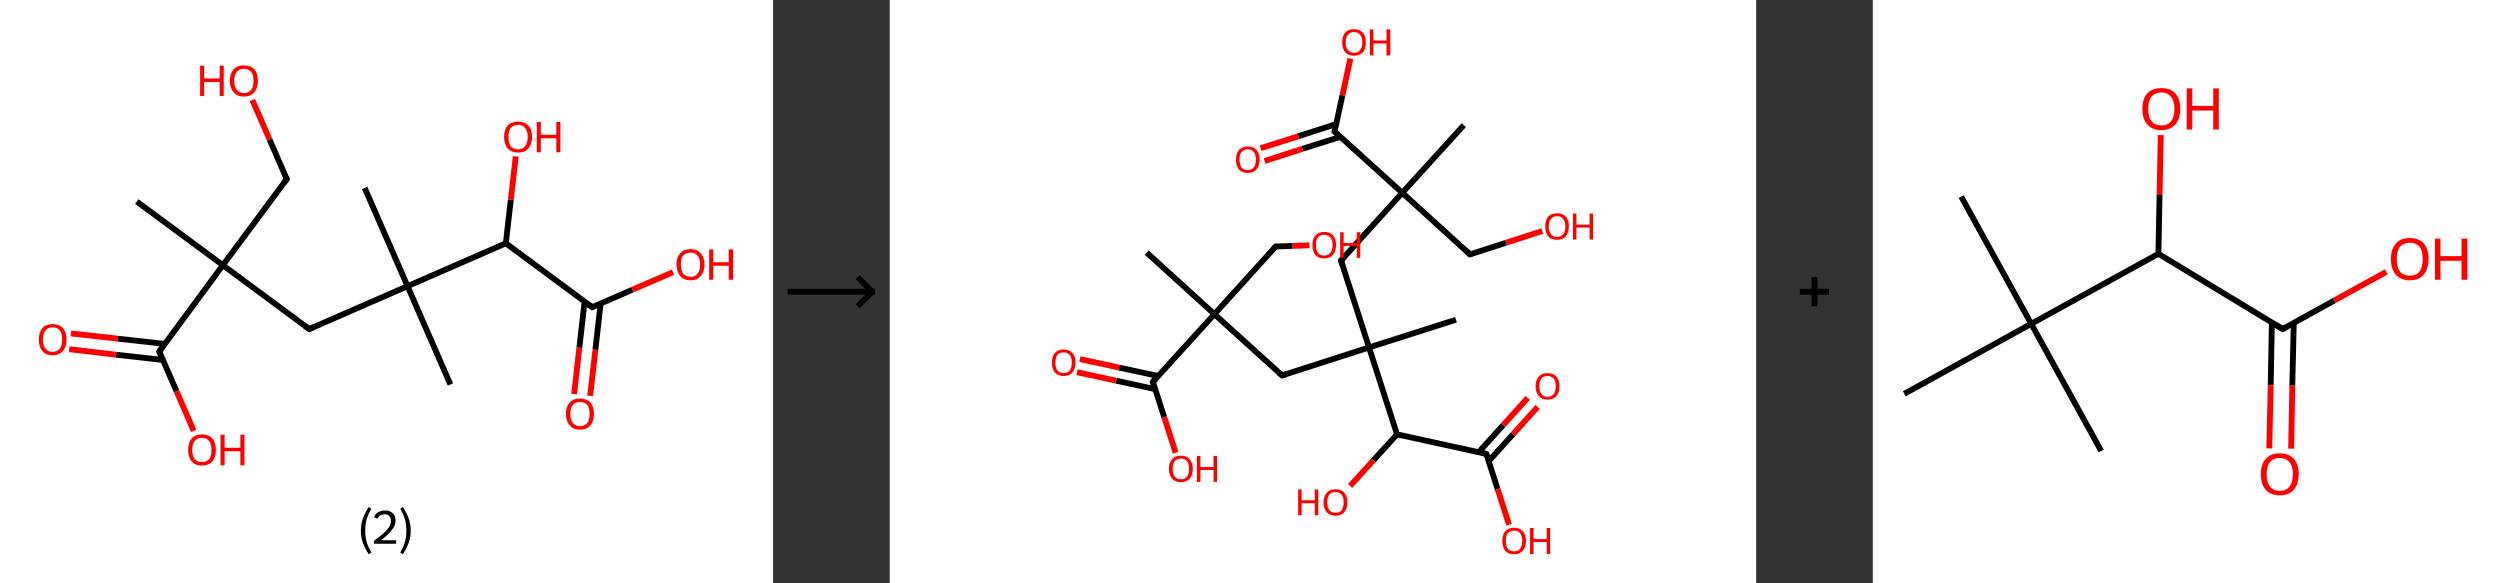 <?xml version='1.0' encoding='ASCII' standalone='yes'?>
<svg xmlns="http://www.w3.org/2000/svg" xmlns:xlink="http://www.w3.org/1999/xlink" version="1.1" width="857.0px" viewBox="0 0 857.0 200.0" height="200.0px">
  <rect x="0" y="0" width="857.0" height="200.0" fill="#333333" stroke="none"/>
  <g>
    <g transform="translate(0, 0) scale(1 1) "><!-- END OF HEADER -->
<rect style="opacity:1.0;fill:#FFFFFF;stroke:none" width="265.0" height="200.0" x="0.0" y="0.0"> </rect>
<path class="bond-0 atom-0 atom-1" d="M 46.9,69.1 L 76.4,90.9" style="fill:none;fill-rule:evenodd;stroke:#000000;stroke-width:2.0px;stroke-linecap:butt;stroke-linejoin:miter;stroke-opacity:1"/>
<path class="bond-1 atom-1 atom-2" d="M 76.4,90.9 L 98.3,61.4" style="fill:none;fill-rule:evenodd;stroke:#000000;stroke-width:2.0px;stroke-linecap:butt;stroke-linejoin:miter;stroke-opacity:1"/>
<path class="bond-2 atom-2 atom-3" d="M 98.3,61.4 L 92.4,47.8" style="fill:none;fill-rule:evenodd;stroke:#000000;stroke-width:2.0px;stroke-linecap:butt;stroke-linejoin:miter;stroke-opacity:1"/>
<path class="bond-2 atom-2 atom-3" d="M 92.4,47.8 L 86.5,34.3" style="fill:none;fill-rule:evenodd;stroke:#FF0000;stroke-width:2.0px;stroke-linecap:butt;stroke-linejoin:miter;stroke-opacity:1"/>
<path class="bond-3 atom-1 atom-4" d="M 76.4,90.9 L 106.0,112.8" style="fill:none;fill-rule:evenodd;stroke:#000000;stroke-width:2.0px;stroke-linecap:butt;stroke-linejoin:miter;stroke-opacity:1"/>
<path class="bond-4 atom-4 atom-5" d="M 106.0,112.8 L 139.7,98.1" style="fill:none;fill-rule:evenodd;stroke:#000000;stroke-width:2.0px;stroke-linecap:butt;stroke-linejoin:miter;stroke-opacity:1"/>
<path class="bond-5 atom-5 atom-6" d="M 139.7,98.1 L 125.0,64.4" style="fill:none;fill-rule:evenodd;stroke:#000000;stroke-width:2.0px;stroke-linecap:butt;stroke-linejoin:miter;stroke-opacity:1"/>
<path class="bond-6 atom-5 atom-7" d="M 139.7,98.1 L 154.4,131.8" style="fill:none;fill-rule:evenodd;stroke:#000000;stroke-width:2.0px;stroke-linecap:butt;stroke-linejoin:miter;stroke-opacity:1"/>
<path class="bond-7 atom-5 atom-8" d="M 139.7,98.1 L 173.4,83.4" style="fill:none;fill-rule:evenodd;stroke:#000000;stroke-width:2.0px;stroke-linecap:butt;stroke-linejoin:miter;stroke-opacity:1"/>
<path class="bond-8 atom-8 atom-9" d="M 173.4,83.4 L 175.1,68.5" style="fill:none;fill-rule:evenodd;stroke:#000000;stroke-width:2.0px;stroke-linecap:butt;stroke-linejoin:miter;stroke-opacity:1"/>
<path class="bond-8 atom-8 atom-9" d="M 175.1,68.5 L 176.8,53.6" style="fill:none;fill-rule:evenodd;stroke:#FF0000;stroke-width:2.0px;stroke-linecap:butt;stroke-linejoin:miter;stroke-opacity:1"/>
<path class="bond-9 atom-8 atom-10" d="M 173.4,83.4 L 203.0,105.3" style="fill:none;fill-rule:evenodd;stroke:#000000;stroke-width:2.0px;stroke-linecap:butt;stroke-linejoin:miter;stroke-opacity:1"/>
<path class="bond-10 atom-10 atom-11" d="M 200.4,103.4 L 198.6,119.2" style="fill:none;fill-rule:evenodd;stroke:#000000;stroke-width:2.0px;stroke-linecap:butt;stroke-linejoin:miter;stroke-opacity:1"/>
<path class="bond-10 atom-10 atom-11" d="M 198.6,119.2 L 196.8,135.1" style="fill:none;fill-rule:evenodd;stroke:#FF0000;stroke-width:2.0px;stroke-linecap:butt;stroke-linejoin:miter;stroke-opacity:1"/>
<path class="bond-10 atom-10 atom-11" d="M 205.9,104.0 L 204.1,119.9" style="fill:none;fill-rule:evenodd;stroke:#000000;stroke-width:2.0px;stroke-linecap:butt;stroke-linejoin:miter;stroke-opacity:1"/>
<path class="bond-10 atom-10 atom-11" d="M 204.1,119.9 L 202.3,135.7" style="fill:none;fill-rule:evenodd;stroke:#FF0000;stroke-width:2.0px;stroke-linecap:butt;stroke-linejoin:miter;stroke-opacity:1"/>
<path class="bond-11 atom-10 atom-12" d="M 203.0,105.3 L 216.8,99.3" style="fill:none;fill-rule:evenodd;stroke:#000000;stroke-width:2.0px;stroke-linecap:butt;stroke-linejoin:miter;stroke-opacity:1"/>
<path class="bond-11 atom-10 atom-12" d="M 216.8,99.3 L 230.7,93.3" style="fill:none;fill-rule:evenodd;stroke:#FF0000;stroke-width:2.0px;stroke-linecap:butt;stroke-linejoin:miter;stroke-opacity:1"/>
<path class="bond-12 atom-1 atom-13" d="M 76.4,90.9 L 54.6,120.5" style="fill:none;fill-rule:evenodd;stroke:#000000;stroke-width:2.0px;stroke-linecap:butt;stroke-linejoin:miter;stroke-opacity:1"/>
<path class="bond-13 atom-13 atom-14" d="M 56.5,117.9 L 40.4,116.1" style="fill:none;fill-rule:evenodd;stroke:#000000;stroke-width:2.0px;stroke-linecap:butt;stroke-linejoin:miter;stroke-opacity:1"/>
<path class="bond-13 atom-13 atom-14" d="M 40.4,116.1 L 24.3,114.3" style="fill:none;fill-rule:evenodd;stroke:#FF0000;stroke-width:2.0px;stroke-linecap:butt;stroke-linejoin:miter;stroke-opacity:1"/>
<path class="bond-13 atom-13 atom-14" d="M 55.8,123.4 L 39.8,121.6" style="fill:none;fill-rule:evenodd;stroke:#000000;stroke-width:2.0px;stroke-linecap:butt;stroke-linejoin:miter;stroke-opacity:1"/>
<path class="bond-13 atom-13 atom-14" d="M 39.8,121.6 L 23.7,119.7" style="fill:none;fill-rule:evenodd;stroke:#FF0000;stroke-width:2.0px;stroke-linecap:butt;stroke-linejoin:miter;stroke-opacity:1"/>
<path class="bond-14 atom-13 atom-15" d="M 54.6,120.5 L 60.5,134.1" style="fill:none;fill-rule:evenodd;stroke:#000000;stroke-width:2.0px;stroke-linecap:butt;stroke-linejoin:miter;stroke-opacity:1"/>
<path class="bond-14 atom-13 atom-15" d="M 60.5,134.1 L 66.4,147.7" style="fill:none;fill-rule:evenodd;stroke:#FF0000;stroke-width:2.0px;stroke-linecap:butt;stroke-linejoin:miter;stroke-opacity:1"/>
<path d="M 97.2,62.8 L 98.3,61.4 L 98.0,60.7" style="fill:none;stroke:#000000;stroke-width:2.0px;stroke-linecap:butt;stroke-linejoin:miter;stroke-opacity:1;"/>
<path d="M 104.5,111.7 L 106.0,112.8 L 107.7,112.1" style="fill:none;stroke:#000000;stroke-width:2.0px;stroke-linecap:butt;stroke-linejoin:miter;stroke-opacity:1;"/>
<path d="M 201.5,104.2 L 203.0,105.3 L 203.7,105.0" style="fill:none;stroke:#000000;stroke-width:2.0px;stroke-linecap:butt;stroke-linejoin:miter;stroke-opacity:1;"/>
<path d="M 55.7,119.0 L 54.6,120.5 L 54.9,121.2" style="fill:none;stroke:#000000;stroke-width:2.0px;stroke-linecap:butt;stroke-linejoin:miter;stroke-opacity:1;"/>
<path class="atom-3" d="M 68.6 22.5 L 70.0 22.5 L 70.0 26.9 L 75.3 26.9 L 75.3 22.5 L 76.7 22.5 L 76.7 32.9 L 75.3 32.9 L 75.3 28.1 L 70.0 28.1 L 70.0 32.9 L 68.6 32.9 L 68.6 22.5 " fill="#FF0000"/>
<path class="atom-3" d="M 78.8 27.7 Q 78.8 25.2, 80.1 23.8 Q 81.3 22.4, 83.6 22.4 Q 85.9 22.4, 87.2 23.8 Q 88.4 25.2, 88.4 27.7 Q 88.4 30.2, 87.2 31.6 Q 85.9 33.1, 83.6 33.1 Q 81.3 33.1, 80.1 31.6 Q 78.8 30.2, 78.8 27.7 M 83.6 31.9 Q 85.2 31.9, 86.1 30.8 Q 86.9 29.8, 86.9 27.7 Q 86.9 25.6, 86.1 24.6 Q 85.2 23.6, 83.6 23.6 Q 82.0 23.6, 81.2 24.6 Q 80.3 25.6, 80.3 27.7 Q 80.3 29.8, 81.2 30.8 Q 82.0 31.9, 83.6 31.9 " fill="#FF0000"/>
<path class="atom-9" d="M 172.8 46.9 Q 172.8 44.4, 174.0 43.0 Q 175.3 41.7, 177.6 41.7 Q 179.9 41.7, 181.1 43.0 Q 182.4 44.4, 182.4 46.9 Q 182.4 49.5, 181.1 50.9 Q 179.9 52.3, 177.6 52.3 Q 175.3 52.3, 174.0 50.9 Q 172.8 49.5, 172.8 46.9 M 177.6 51.2 Q 179.2 51.2, 180.0 50.1 Q 180.9 49.0, 180.9 46.9 Q 180.9 44.9, 180.0 43.9 Q 179.2 42.8, 177.6 42.8 Q 176.0 42.8, 175.1 43.9 Q 174.3 44.9, 174.3 46.9 Q 174.3 49.0, 175.1 50.1 Q 176.0 51.2, 177.6 51.2 " fill="#FF0000"/>
<path class="atom-9" d="M 184.0 41.8 L 185.4 41.8 L 185.4 46.2 L 190.7 46.2 L 190.7 41.8 L 192.1 41.8 L 192.1 52.2 L 190.7 52.2 L 190.7 47.4 L 185.4 47.4 L 185.4 52.2 L 184.0 52.2 L 184.0 41.8 " fill="#FF0000"/>
<path class="atom-11" d="M 194.0 141.9 Q 194.0 139.4, 195.3 138.0 Q 196.5 136.6, 198.8 136.6 Q 201.1 136.6, 202.4 138.0 Q 203.6 139.4, 203.6 141.9 Q 203.6 144.4, 202.4 145.8 Q 201.1 147.3, 198.8 147.3 Q 196.5 147.3, 195.3 145.8 Q 194.0 144.4, 194.0 141.9 M 198.8 146.1 Q 200.4 146.1, 201.3 145.0 Q 202.1 144.0, 202.1 141.9 Q 202.1 139.8, 201.3 138.8 Q 200.4 137.8, 198.8 137.8 Q 197.2 137.8, 196.4 138.8 Q 195.5 139.8, 195.5 141.9 Q 195.5 144.0, 196.4 145.0 Q 197.2 146.1, 198.8 146.1 " fill="#FF0000"/>
<path class="atom-12" d="M 231.9 90.7 Q 231.9 88.2, 233.2 86.8 Q 234.4 85.4, 236.7 85.4 Q 239.0 85.4, 240.2 86.8 Q 241.5 88.2, 241.5 90.7 Q 241.5 93.2, 240.2 94.6 Q 239.0 96.1, 236.7 96.1 Q 234.4 96.1, 233.2 94.6 Q 231.9 93.2, 231.9 90.7 M 236.7 94.9 Q 238.3 94.9, 239.1 93.8 Q 240.0 92.8, 240.0 90.7 Q 240.0 88.6, 239.1 87.6 Q 238.3 86.6, 236.7 86.6 Q 235.1 86.6, 234.2 87.6 Q 233.4 88.6, 233.4 90.7 Q 233.4 92.8, 234.2 93.8 Q 235.1 94.9, 236.7 94.9 " fill="#FF0000"/>
<path class="atom-12" d="M 243.1 85.5 L 244.5 85.5 L 244.5 89.9 L 249.8 89.9 L 249.8 85.5 L 251.3 85.5 L 251.3 95.9 L 249.8 95.9 L 249.8 91.1 L 244.5 91.1 L 244.5 95.9 L 243.1 95.9 L 243.1 85.5 " fill="#FF0000"/>
<path class="atom-14" d="M 13.3 116.4 Q 13.3 113.9, 14.5 112.5 Q 15.7 111.1, 18.0 111.1 Q 20.3 111.1, 21.6 112.5 Q 22.8 113.9, 22.8 116.4 Q 22.8 118.9, 21.6 120.3 Q 20.3 121.8, 18.0 121.8 Q 15.7 121.8, 14.5 120.3 Q 13.3 118.9, 13.3 116.4 M 18.0 120.6 Q 19.6 120.6, 20.5 119.5 Q 21.3 118.4, 21.3 116.4 Q 21.3 114.3, 20.5 113.3 Q 19.6 112.2, 18.0 112.2 Q 16.4 112.2, 15.6 113.3 Q 14.7 114.3, 14.7 116.4 Q 14.7 118.5, 15.6 119.5 Q 16.4 120.6, 18.0 120.6 " fill="#FF0000"/>
<path class="atom-15" d="M 64.5 154.2 Q 64.5 151.7, 65.7 150.3 Q 66.9 148.9, 69.2 148.9 Q 71.5 148.9, 72.8 150.3 Q 74.0 151.7, 74.0 154.2 Q 74.0 156.8, 72.8 158.2 Q 71.5 159.6, 69.2 159.6 Q 66.9 159.6, 65.7 158.2 Q 64.5 156.8, 64.5 154.2 M 69.2 158.4 Q 70.8 158.4, 71.7 157.4 Q 72.5 156.3, 72.5 154.2 Q 72.5 152.2, 71.7 151.2 Q 70.8 150.1, 69.2 150.1 Q 67.6 150.1, 66.8 151.1 Q 65.9 152.2, 65.9 154.2 Q 65.9 156.3, 66.8 157.4 Q 67.6 158.4, 69.2 158.4 " fill="#FF0000"/>
<path class="atom-15" d="M 75.6 149.0 L 77.0 149.0 L 77.0 153.5 L 82.4 153.5 L 82.4 149.0 L 83.8 149.0 L 83.8 159.5 L 82.4 159.5 L 82.4 154.7 L 77.0 154.7 L 77.0 159.5 L 75.6 159.5 L 75.6 149.0 " fill="#FF0000"/>
<path class="legend" d="M 123.7 181.9 Q 123.7 179.6, 124.4 177.7 Q 125.1 175.8, 126.4 173.8 L 127.3 174.4 Q 126.2 176.3, 125.7 178.0 Q 125.2 179.7, 125.2 181.9 Q 125.2 184.0, 125.7 185.8 Q 126.2 187.5, 127.3 189.4 L 126.4 190.0 Q 125.1 188.0, 124.4 186.1 Q 123.7 184.2, 123.7 181.9 " fill="#000000"/>
<path class="legend" d="M 128.2 177.3 Q 128.6 176.2, 129.6 175.6 Q 130.6 175.0, 132.0 175.0 Q 133.7 175.0, 134.6 175.9 Q 135.6 176.8, 135.6 178.5 Q 135.6 180.2, 134.3 181.7 Q 133.1 183.3, 130.6 185.2 L 135.8 185.2 L 135.8 186.4 L 128.2 186.4 L 128.2 185.4 Q 130.3 183.9, 131.5 182.8 Q 132.8 181.6, 133.4 180.6 Q 134.0 179.6, 134.0 178.6 Q 134.0 177.5, 133.4 176.9 Q 132.9 176.3, 132.0 176.3 Q 131.1 176.3, 130.4 176.6 Q 129.8 177.0, 129.4 177.8 L 128.2 177.3 " fill="#000000"/>
<path class="legend" d="M 140.8 181.9 Q 140.8 184.2, 140.1 186.1 Q 139.4 188.0, 138.1 190.0 L 137.2 189.4 Q 138.3 187.5, 138.8 185.8 Q 139.3 184.0, 139.3 181.9 Q 139.3 179.7, 138.8 178.0 Q 138.3 176.3, 137.2 174.4 L 138.1 173.8 Q 139.4 175.8, 140.1 177.7 Q 140.8 179.6, 140.8 181.9 " fill="#000000"/>
</g>
    <g transform="translate(265.0, 0) scale(1 1) "><line x1="5" y1="100" x2="35" y2="100" style="stroke:rgb(0,0,0);stroke-width:2"/>
  <line x1="34" y1="100" x2="29" y2="95" style="stroke:rgb(0,0,0);stroke-width:2"/>
  <line x1="34" y1="100" x2="29" y2="105" style="stroke:rgb(0,0,0);stroke-width:2"/>
</g>
    <g transform="translate(305.0, 0) scale(1 1) "><!-- END OF HEADER -->
<rect style="opacity:1.0;fill:#FFFFFF;stroke:none" width="297.0" height="200.0" x="0.0" y="0.0"> </rect>
<path class="bond-0 atom-0 atom-1" d="M 88.1,86.6 L 111.3,107.7" style="fill:none;fill-rule:evenodd;stroke:#000000;stroke-width:2.0px;stroke-linecap:butt;stroke-linejoin:miter;stroke-opacity:1"/>
<path class="bond-1 atom-1 atom-2" d="M 111.3,107.7 L 132.3,84.5" style="fill:none;fill-rule:evenodd;stroke:#000000;stroke-width:2.0px;stroke-linecap:butt;stroke-linejoin:miter;stroke-opacity:1"/>
<path class="bond-2 atom-2 atom-3" d="M 132.3,84.5 L 138.1,84.3" style="fill:none;fill-rule:evenodd;stroke:#000000;stroke-width:2.0px;stroke-linecap:butt;stroke-linejoin:miter;stroke-opacity:1"/>
<path class="bond-2 atom-2 atom-3" d="M 138.1,84.3 L 143.9,84.1" style="fill:none;fill-rule:evenodd;stroke:#FF0000;stroke-width:2.0px;stroke-linecap:butt;stroke-linejoin:miter;stroke-opacity:1"/>
<path class="bond-3 atom-1 atom-4" d="M 111.3,107.7 L 134.5,128.7" style="fill:none;fill-rule:evenodd;stroke:#000000;stroke-width:2.0px;stroke-linecap:butt;stroke-linejoin:miter;stroke-opacity:1"/>
<path class="bond-4 atom-4 atom-5" d="M 134.5,128.7 L 164.3,119.1" style="fill:none;fill-rule:evenodd;stroke:#000000;stroke-width:2.0px;stroke-linecap:butt;stroke-linejoin:miter;stroke-opacity:1"/>
<path class="bond-5 atom-5 atom-6" d="M 164.3,119.1 L 194.1,109.6" style="fill:none;fill-rule:evenodd;stroke:#000000;stroke-width:2.0px;stroke-linecap:butt;stroke-linejoin:miter;stroke-opacity:1"/>
<path class="bond-6 atom-5 atom-7" d="M 164.3,119.1 L 154.7,89.3" style="fill:none;fill-rule:evenodd;stroke:#000000;stroke-width:2.0px;stroke-linecap:butt;stroke-linejoin:miter;stroke-opacity:1"/>
<path class="bond-7 atom-7 atom-8" d="M 154.7,89.3 L 175.7,66.1" style="fill:none;fill-rule:evenodd;stroke:#000000;stroke-width:2.0px;stroke-linecap:butt;stroke-linejoin:miter;stroke-opacity:1"/>
<path class="bond-8 atom-8 atom-9" d="M 175.7,66.1 L 196.8,42.9" style="fill:none;fill-rule:evenodd;stroke:#000000;stroke-width:2.0px;stroke-linecap:butt;stroke-linejoin:miter;stroke-opacity:1"/>
<path class="bond-9 atom-8 atom-10" d="M 175.7,66.1 L 198.9,87.2" style="fill:none;fill-rule:evenodd;stroke:#000000;stroke-width:2.0px;stroke-linecap:butt;stroke-linejoin:miter;stroke-opacity:1"/>
<path class="bond-10 atom-10 atom-11" d="M 198.9,87.2 L 211.3,83.2" style="fill:none;fill-rule:evenodd;stroke:#000000;stroke-width:2.0px;stroke-linecap:butt;stroke-linejoin:miter;stroke-opacity:1"/>
<path class="bond-10 atom-10 atom-11" d="M 211.3,83.2 L 223.7,79.2" style="fill:none;fill-rule:evenodd;stroke:#FF0000;stroke-width:2.0px;stroke-linecap:butt;stroke-linejoin:miter;stroke-opacity:1"/>
<path class="bond-11 atom-8 atom-12" d="M 175.7,66.1 L 152.5,45.1" style="fill:none;fill-rule:evenodd;stroke:#000000;stroke-width:2.0px;stroke-linecap:butt;stroke-linejoin:miter;stroke-opacity:1"/>
<path class="bond-12 atom-12 atom-13" d="M 153.1,42.5 L 140.1,46.7" style="fill:none;fill-rule:evenodd;stroke:#000000;stroke-width:2.0px;stroke-linecap:butt;stroke-linejoin:miter;stroke-opacity:1"/>
<path class="bond-12 atom-12 atom-13" d="M 140.1,46.7 L 127.1,50.8" style="fill:none;fill-rule:evenodd;stroke:#FF0000;stroke-width:2.0px;stroke-linecap:butt;stroke-linejoin:miter;stroke-opacity:1"/>
<path class="bond-12 atom-12 atom-13" d="M 154.5,46.9 L 141.5,51.0" style="fill:none;fill-rule:evenodd;stroke:#000000;stroke-width:2.0px;stroke-linecap:butt;stroke-linejoin:miter;stroke-opacity:1"/>
<path class="bond-12 atom-12 atom-13" d="M 141.5,51.0 L 128.5,55.2" style="fill:none;fill-rule:evenodd;stroke:#FF0000;stroke-width:2.0px;stroke-linecap:butt;stroke-linejoin:miter;stroke-opacity:1"/>
<path class="bond-13 atom-12 atom-14" d="M 152.5,45.1 L 155.2,32.6" style="fill:none;fill-rule:evenodd;stroke:#000000;stroke-width:2.0px;stroke-linecap:butt;stroke-linejoin:miter;stroke-opacity:1"/>
<path class="bond-13 atom-12 atom-14" d="M 155.2,32.6 L 157.9,20.1" style="fill:none;fill-rule:evenodd;stroke:#FF0000;stroke-width:2.0px;stroke-linecap:butt;stroke-linejoin:miter;stroke-opacity:1"/>
<path class="bond-14 atom-5 atom-15" d="M 164.3,119.1 L 173.9,148.9" style="fill:none;fill-rule:evenodd;stroke:#000000;stroke-width:2.0px;stroke-linecap:butt;stroke-linejoin:miter;stroke-opacity:1"/>
<path class="bond-15 atom-15 atom-16" d="M 173.9,148.9 L 165.8,157.8" style="fill:none;fill-rule:evenodd;stroke:#000000;stroke-width:2.0px;stroke-linecap:butt;stroke-linejoin:miter;stroke-opacity:1"/>
<path class="bond-15 atom-15 atom-16" d="M 165.8,157.8 L 157.8,166.6" style="fill:none;fill-rule:evenodd;stroke:#FF0000;stroke-width:2.0px;stroke-linecap:butt;stroke-linejoin:miter;stroke-opacity:1"/>
<path class="bond-16 atom-15 atom-17" d="M 173.9,148.9 L 204.5,155.6" style="fill:none;fill-rule:evenodd;stroke:#000000;stroke-width:2.0px;stroke-linecap:butt;stroke-linejoin:miter;stroke-opacity:1"/>
<path class="bond-17 atom-17 atom-18" d="M 205.3,158.1 L 213.7,148.8" style="fill:none;fill-rule:evenodd;stroke:#000000;stroke-width:2.0px;stroke-linecap:butt;stroke-linejoin:miter;stroke-opacity:1"/>
<path class="bond-17 atom-17 atom-18" d="M 213.7,148.8 L 222.1,139.5" style="fill:none;fill-rule:evenodd;stroke:#FF0000;stroke-width:2.0px;stroke-linecap:butt;stroke-linejoin:miter;stroke-opacity:1"/>
<path class="bond-17 atom-17 atom-18" d="M 201.9,155.0 L 210.3,145.7" style="fill:none;fill-rule:evenodd;stroke:#000000;stroke-width:2.0px;stroke-linecap:butt;stroke-linejoin:miter;stroke-opacity:1"/>
<path class="bond-17 atom-17 atom-18" d="M 210.3,145.7 L 218.7,136.4" style="fill:none;fill-rule:evenodd;stroke:#FF0000;stroke-width:2.0px;stroke-linecap:butt;stroke-linejoin:miter;stroke-opacity:1"/>
<path class="bond-18 atom-17 atom-19" d="M 204.5,155.6 L 208.4,167.7" style="fill:none;fill-rule:evenodd;stroke:#000000;stroke-width:2.0px;stroke-linecap:butt;stroke-linejoin:miter;stroke-opacity:1"/>
<path class="bond-18 atom-17 atom-19" d="M 208.4,167.7 L 212.3,179.9" style="fill:none;fill-rule:evenodd;stroke:#FF0000;stroke-width:2.0px;stroke-linecap:butt;stroke-linejoin:miter;stroke-opacity:1"/>
<path class="bond-19 atom-1 atom-20" d="M 111.3,107.7 L 90.2,130.9" style="fill:none;fill-rule:evenodd;stroke:#000000;stroke-width:2.0px;stroke-linecap:butt;stroke-linejoin:miter;stroke-opacity:1"/>
<path class="bond-20 atom-20 atom-21" d="M 92.0,128.9 L 78.6,126.0" style="fill:none;fill-rule:evenodd;stroke:#000000;stroke-width:2.0px;stroke-linecap:butt;stroke-linejoin:miter;stroke-opacity:1"/>
<path class="bond-20 atom-20 atom-21" d="M 78.6,126.0 L 65.2,123.1" style="fill:none;fill-rule:evenodd;stroke:#FF0000;stroke-width:2.0px;stroke-linecap:butt;stroke-linejoin:miter;stroke-opacity:1"/>
<path class="bond-20 atom-20 atom-21" d="M 91.0,133.4 L 77.6,130.5" style="fill:none;fill-rule:evenodd;stroke:#000000;stroke-width:2.0px;stroke-linecap:butt;stroke-linejoin:miter;stroke-opacity:1"/>
<path class="bond-20 atom-20 atom-21" d="M 77.6,130.5 L 64.2,127.6" style="fill:none;fill-rule:evenodd;stroke:#FF0000;stroke-width:2.0px;stroke-linecap:butt;stroke-linejoin:miter;stroke-opacity:1"/>
<path class="bond-21 atom-20 atom-22" d="M 90.2,130.9 L 94.1,143.0" style="fill:none;fill-rule:evenodd;stroke:#000000;stroke-width:2.0px;stroke-linecap:butt;stroke-linejoin:miter;stroke-opacity:1"/>
<path class="bond-21 atom-20 atom-22" d="M 94.1,143.0 L 98.0,155.2" style="fill:none;fill-rule:evenodd;stroke:#FF0000;stroke-width:2.0px;stroke-linecap:butt;stroke-linejoin:miter;stroke-opacity:1"/>
<path d="M 131.3,85.6 L 132.3,84.5 L 132.6,84.5" style="fill:none;stroke:#000000;stroke-width:2.0px;stroke-linecap:butt;stroke-linejoin:miter;stroke-opacity:1;"/>
<path d="M 133.3,127.7 L 134.5,128.7 L 136.0,128.2" style="fill:none;stroke:#000000;stroke-width:2.0px;stroke-linecap:butt;stroke-linejoin:miter;stroke-opacity:1;"/>
<path d="M 155.2,90.8 L 154.7,89.3 L 155.8,88.2" style="fill:none;stroke:#000000;stroke-width:2.0px;stroke-linecap:butt;stroke-linejoin:miter;stroke-opacity:1;"/>
<path d="M 197.8,86.1 L 198.9,87.2 L 199.6,87.0" style="fill:none;stroke:#000000;stroke-width:2.0px;stroke-linecap:butt;stroke-linejoin:miter;stroke-opacity:1;"/>
<path d="M 153.7,46.1 L 152.5,45.1 L 152.7,44.5" style="fill:none;stroke:#000000;stroke-width:2.0px;stroke-linecap:butt;stroke-linejoin:miter;stroke-opacity:1;"/>
<path d="M 202.9,155.2 L 204.5,155.6 L 204.7,156.2" style="fill:none;stroke:#000000;stroke-width:2.0px;stroke-linecap:butt;stroke-linejoin:miter;stroke-opacity:1;"/>
<path d="M 91.3,129.7 L 90.2,130.9 L 90.4,131.5" style="fill:none;stroke:#000000;stroke-width:2.0px;stroke-linecap:butt;stroke-linejoin:miter;stroke-opacity:1;"/>
<path class="atom-3" d="M 144.9 84.0 Q 144.9 81.8, 145.9 80.7 Q 147.0 79.5, 148.9 79.5 Q 150.9 79.5, 152.0 80.7 Q 153.0 81.8, 153.0 84.0 Q 153.0 86.1, 151.9 87.4 Q 150.9 88.6, 148.9 88.6 Q 147.0 88.6, 145.9 87.4 Q 144.9 86.1, 144.9 84.0 M 148.9 87.6 Q 150.3 87.6, 151.0 86.7 Q 151.8 85.8, 151.8 84.0 Q 151.8 82.2, 151.0 81.4 Q 150.3 80.5, 148.9 80.5 Q 147.6 80.5, 146.8 81.3 Q 146.1 82.2, 146.1 84.0 Q 146.1 85.8, 146.8 86.7 Q 147.6 87.6, 148.9 87.6 " fill="#FF0000"/>
<path class="atom-3" d="M 154.4 79.6 L 155.6 79.6 L 155.6 83.3 L 160.1 83.3 L 160.1 79.6 L 161.3 79.6 L 161.3 88.4 L 160.1 88.4 L 160.1 84.3 L 155.6 84.3 L 155.6 88.4 L 154.4 88.4 L 154.4 79.6 " fill="#FF0000"/>
<path class="atom-11" d="M 224.7 77.6 Q 224.7 75.5, 225.7 74.3 Q 226.8 73.1, 228.8 73.1 Q 230.7 73.1, 231.8 74.3 Q 232.8 75.5, 232.8 77.6 Q 232.8 79.8, 231.8 81.0 Q 230.7 82.2, 228.8 82.2 Q 226.8 82.2, 225.7 81.0 Q 224.7 79.8, 224.7 77.6 M 228.8 81.2 Q 230.1 81.2, 230.8 80.3 Q 231.6 79.4, 231.6 77.6 Q 231.6 75.9, 230.8 75.0 Q 230.1 74.1, 228.8 74.1 Q 227.4 74.1, 226.7 75.0 Q 225.9 75.9, 225.9 77.6 Q 225.9 79.4, 226.7 80.3 Q 227.4 81.2, 228.8 81.2 " fill="#FF0000"/>
<path class="atom-11" d="M 234.2 73.2 L 235.4 73.2 L 235.4 77.0 L 239.9 77.0 L 239.9 73.2 L 241.1 73.2 L 241.1 82.1 L 239.9 82.1 L 239.9 78.0 L 235.4 78.0 L 235.4 82.1 L 234.2 82.1 L 234.2 73.2 " fill="#FF0000"/>
<path class="atom-13" d="M 118.7 54.7 Q 118.7 52.6, 119.7 51.4 Q 120.8 50.2, 122.7 50.2 Q 124.7 50.2, 125.7 51.4 Q 126.8 52.6, 126.8 54.7 Q 126.8 56.8, 125.7 58.1 Q 124.7 59.3, 122.7 59.3 Q 120.8 59.3, 119.7 58.1 Q 118.7 56.9, 118.7 54.7 M 122.7 58.3 Q 124.1 58.3, 124.8 57.4 Q 125.5 56.5, 125.5 54.7 Q 125.5 52.9, 124.8 52.1 Q 124.1 51.2, 122.7 51.2 Q 121.4 51.2, 120.6 52.1 Q 119.9 52.9, 119.9 54.7 Q 119.9 56.5, 120.6 57.4 Q 121.4 58.3, 122.7 58.3 " fill="#FF0000"/>
<path class="atom-14" d="M 155.1 14.5 Q 155.1 12.4, 156.1 11.2 Q 157.2 10.0, 159.2 10.0 Q 161.1 10.0, 162.2 11.2 Q 163.2 12.4, 163.2 14.5 Q 163.2 16.7, 162.2 17.9 Q 161.1 19.1, 159.2 19.1 Q 157.2 19.1, 156.1 17.9 Q 155.1 16.7, 155.1 14.5 M 159.2 18.1 Q 160.5 18.1, 161.2 17.2 Q 162.0 16.3, 162.0 14.5 Q 162.0 12.8, 161.2 11.9 Q 160.5 11.0, 159.2 11.0 Q 157.8 11.0, 157.1 11.9 Q 156.3 12.8, 156.3 14.5 Q 156.3 16.3, 157.1 17.2 Q 157.8 18.1, 159.2 18.1 " fill="#FF0000"/>
<path class="atom-14" d="M 164.6 10.1 L 165.8 10.1 L 165.8 13.9 L 170.3 13.9 L 170.3 10.1 L 171.6 10.1 L 171.6 19.0 L 170.3 19.0 L 170.3 14.9 L 165.8 14.9 L 165.8 19.0 L 164.6 19.0 L 164.6 10.1 " fill="#FF0000"/>
<path class="atom-16" d="M 140.0 167.8 L 141.2 167.8 L 141.2 171.5 L 145.7 171.5 L 145.7 167.8 L 146.9 167.8 L 146.9 176.6 L 145.7 176.6 L 145.7 172.5 L 141.2 172.5 L 141.2 176.6 L 140.0 176.6 L 140.0 167.8 " fill="#FF0000"/>
<path class="atom-16" d="M 148.7 172.2 Q 148.7 170.0, 149.8 168.9 Q 150.9 167.7, 152.8 167.7 Q 154.8 167.7, 155.8 168.9 Q 156.9 170.0, 156.9 172.2 Q 156.9 174.3, 155.8 175.6 Q 154.8 176.8, 152.8 176.8 Q 150.9 176.8, 149.8 175.6 Q 148.7 174.3, 148.7 172.2 M 152.8 175.8 Q 154.2 175.8, 154.9 174.9 Q 155.6 173.9, 155.6 172.2 Q 155.6 170.4, 154.9 169.6 Q 154.2 168.7, 152.8 168.7 Q 151.5 168.7, 150.7 169.5 Q 150.0 170.4, 150.0 172.2 Q 150.0 174.0, 150.7 174.9 Q 151.5 175.8, 152.8 175.8 " fill="#FF0000"/>
<path class="atom-18" d="M 221.4 132.4 Q 221.4 130.3, 222.5 129.1 Q 223.5 127.9, 225.5 127.9 Q 227.5 127.9, 228.5 129.1 Q 229.6 130.3, 229.6 132.4 Q 229.6 134.5, 228.5 135.8 Q 227.4 137.0, 225.5 137.0 Q 223.5 137.0, 222.5 135.8 Q 221.4 134.6, 221.4 132.4 M 225.5 136.0 Q 226.8 136.0, 227.6 135.1 Q 228.3 134.2, 228.3 132.4 Q 228.3 130.7, 227.6 129.8 Q 226.8 128.9, 225.5 128.9 Q 224.1 128.9, 223.4 129.8 Q 222.7 130.6, 222.7 132.4 Q 222.7 134.2, 223.4 135.1 Q 224.1 136.0, 225.5 136.0 " fill="#FF0000"/>
<path class="atom-19" d="M 210.0 185.4 Q 210.0 183.3, 211.0 182.1 Q 212.1 180.9, 214.0 180.9 Q 216.0 180.9, 217.0 182.1 Q 218.1 183.3, 218.1 185.4 Q 218.1 187.6, 217.0 188.8 Q 216.0 190.0, 214.0 190.0 Q 212.1 190.0, 211.0 188.8 Q 210.0 187.6, 210.0 185.4 M 214.0 189.0 Q 215.4 189.0, 216.1 188.1 Q 216.8 187.2, 216.8 185.4 Q 216.8 183.7, 216.1 182.8 Q 215.4 181.9, 214.0 181.9 Q 212.7 181.9, 211.9 182.8 Q 211.2 183.6, 211.2 185.4 Q 211.2 187.2, 211.9 188.1 Q 212.7 189.0, 214.0 189.0 " fill="#FF0000"/>
<path class="atom-19" d="M 219.5 181.0 L 220.7 181.0 L 220.7 184.8 L 225.2 184.8 L 225.2 181.0 L 226.4 181.0 L 226.4 189.9 L 225.2 189.9 L 225.2 185.8 L 220.7 185.8 L 220.7 189.9 L 219.5 189.9 L 219.5 181.0 " fill="#FF0000"/>
<path class="atom-21" d="M 55.6 124.3 Q 55.6 122.1, 56.6 121.0 Q 57.7 119.8, 59.6 119.8 Q 61.6 119.8, 62.6 121.0 Q 63.7 122.1, 63.7 124.3 Q 63.7 126.4, 62.6 127.7 Q 61.6 128.9, 59.6 128.9 Q 57.7 128.9, 56.6 127.7 Q 55.6 126.4, 55.6 124.3 M 59.6 127.9 Q 61.0 127.9, 61.7 127.0 Q 62.4 126.1, 62.4 124.3 Q 62.4 122.5, 61.7 121.7 Q 61.0 120.8, 59.6 120.8 Q 58.3 120.8, 57.5 121.6 Q 56.8 122.5, 56.8 124.3 Q 56.8 126.1, 57.5 127.0 Q 58.3 127.9, 59.6 127.9 " fill="#FF0000"/>
<path class="atom-22" d="M 95.7 160.7 Q 95.7 158.6, 96.8 157.4 Q 97.8 156.2, 99.8 156.2 Q 101.8 156.2, 102.8 157.4 Q 103.9 158.6, 103.9 160.7 Q 103.9 162.9, 102.8 164.1 Q 101.7 165.3, 99.8 165.3 Q 97.9 165.3, 96.8 164.1 Q 95.7 162.9, 95.7 160.7 M 99.8 164.3 Q 101.2 164.3, 101.9 163.4 Q 102.6 162.5, 102.6 160.7 Q 102.6 159.0, 101.9 158.1 Q 101.2 157.2, 99.8 157.2 Q 98.5 157.2, 97.7 158.1 Q 97.0 159.0, 97.0 160.7 Q 97.0 162.5, 97.7 163.4 Q 98.5 164.3, 99.8 164.3 " fill="#FF0000"/>
<path class="atom-22" d="M 105.3 156.3 L 106.5 156.3 L 106.5 160.1 L 111.0 160.1 L 111.0 156.3 L 112.2 156.3 L 112.2 165.2 L 111.0 165.2 L 111.0 161.1 L 106.5 161.1 L 106.5 165.2 L 105.3 165.2 L 105.3 156.3 " fill="#FF0000"/>
</g>
    <g transform="translate(602.0, 0) scale(1 1) "><line x1="15" y1="100" x2="25" y2="100" style="stroke:rgb(0,0,0);stroke-width:2"/>
  <line x1="20" y1="95" x2="20" y2="105" style="stroke:rgb(0,0,0);stroke-width:2"/>
</g>
    <g transform="translate(642.0, 0) scale(1 1) "><!-- END OF HEADER -->
<rect style="opacity:1.0;fill:#FFFFFF;stroke:none" width="215.0" height="200.0" x="0.0" y="0.0"> </rect>
<path class="bond-0 atom-0 atom-1" d="M 30.3,67.4 L 54.3,111.0" style="fill:none;fill-rule:evenodd;stroke:#000000;stroke-width:2.0px;stroke-linecap:butt;stroke-linejoin:miter;stroke-opacity:1"/>
<path class="bond-1 atom-1 atom-2" d="M 54.3,111.0 L 78.3,154.6" style="fill:none;fill-rule:evenodd;stroke:#000000;stroke-width:2.0px;stroke-linecap:butt;stroke-linejoin:miter;stroke-opacity:1"/>
<path class="bond-2 atom-1 atom-3" d="M 54.3,111.0 L 10.8,135.0" style="fill:none;fill-rule:evenodd;stroke:#000000;stroke-width:2.0px;stroke-linecap:butt;stroke-linejoin:miter;stroke-opacity:1"/>
<path class="bond-3 atom-1 atom-4" d="M 54.3,111.0 L 97.9,87.0" style="fill:none;fill-rule:evenodd;stroke:#000000;stroke-width:2.0px;stroke-linecap:butt;stroke-linejoin:miter;stroke-opacity:1"/>
<path class="bond-4 atom-4 atom-5" d="M 97.9,87.0 L 98.3,66.6" style="fill:none;fill-rule:evenodd;stroke:#000000;stroke-width:2.0px;stroke-linecap:butt;stroke-linejoin:miter;stroke-opacity:1"/>
<path class="bond-4 atom-4 atom-5" d="M 98.3,66.6 L 98.7,46.3" style="fill:none;fill-rule:evenodd;stroke:#FF0000;stroke-width:2.0px;stroke-linecap:butt;stroke-linejoin:miter;stroke-opacity:1"/>
<path class="bond-5 atom-4 atom-6" d="M 97.9,87.0 L 140.5,112.8" style="fill:none;fill-rule:evenodd;stroke:#000000;stroke-width:2.0px;stroke-linecap:butt;stroke-linejoin:miter;stroke-opacity:1"/>
<path class="bond-6 atom-6 atom-7" d="M 136.8,110.5 L 136.4,132.1" style="fill:none;fill-rule:evenodd;stroke:#000000;stroke-width:2.0px;stroke-linecap:butt;stroke-linejoin:miter;stroke-opacity:1"/>
<path class="bond-6 atom-6 atom-7" d="M 136.4,132.1 L 135.9,153.7" style="fill:none;fill-rule:evenodd;stroke:#FF0000;stroke-width:2.0px;stroke-linecap:butt;stroke-linejoin:miter;stroke-opacity:1"/>
<path class="bond-6 atom-6 atom-7" d="M 144.3,110.7 L 143.8,132.2" style="fill:none;fill-rule:evenodd;stroke:#000000;stroke-width:2.0px;stroke-linecap:butt;stroke-linejoin:miter;stroke-opacity:1"/>
<path class="bond-6 atom-6 atom-7" d="M 143.8,132.2 L 143.4,153.8" style="fill:none;fill-rule:evenodd;stroke:#FF0000;stroke-width:2.0px;stroke-linecap:butt;stroke-linejoin:miter;stroke-opacity:1"/>
<path class="bond-7 atom-6 atom-8" d="M 140.5,112.8 L 158.2,103.0" style="fill:none;fill-rule:evenodd;stroke:#000000;stroke-width:2.0px;stroke-linecap:butt;stroke-linejoin:miter;stroke-opacity:1"/>
<path class="bond-7 atom-6 atom-8" d="M 158.2,103.0 L 176.0,93.2" style="fill:none;fill-rule:evenodd;stroke:#FF0000;stroke-width:2.0px;stroke-linecap:butt;stroke-linejoin:miter;stroke-opacity:1"/>
<path d="M 138.4,111.5 L 140.5,112.8 L 141.4,112.3" style="fill:none;stroke:#000000;stroke-width:2.0px;stroke-linecap:butt;stroke-linejoin:miter;stroke-opacity:1;"/>
<path class="atom-5" d="M 92.4 37.3 Q 92.4 33.9, 94.1 32.0 Q 95.8 30.2, 98.9 30.2 Q 102.0 30.2, 103.7 32.0 Q 105.4 33.9, 105.4 37.3 Q 105.4 40.7, 103.7 42.7 Q 102.0 44.6, 98.9 44.6 Q 95.8 44.6, 94.1 42.7 Q 92.4 40.8, 92.4 37.3 M 98.9 43.0 Q 101.1 43.0, 102.2 41.6 Q 103.4 40.1, 103.4 37.3 Q 103.4 34.6, 102.2 33.2 Q 101.1 31.7, 98.9 31.7 Q 96.8 31.7, 95.6 33.1 Q 94.4 34.5, 94.4 37.3 Q 94.4 40.2, 95.6 41.6 Q 96.8 43.0, 98.9 43.0 " fill="#FF0000"/>
<path class="atom-5" d="M 107.6 30.3 L 109.5 30.3 L 109.5 36.3 L 116.7 36.3 L 116.7 30.3 L 118.6 30.3 L 118.6 44.4 L 116.7 44.4 L 116.7 37.9 L 109.5 37.9 L 109.5 44.4 L 107.6 44.4 L 107.6 30.3 " fill="#FF0000"/>
<path class="atom-7" d="M 133.0 162.5 Q 133.0 159.2, 134.7 157.3 Q 136.4 155.4, 139.5 155.4 Q 142.6 155.4, 144.3 157.3 Q 146.0 159.2, 146.0 162.5 Q 146.0 166.0, 144.3 167.9 Q 142.6 169.8, 139.5 169.8 Q 136.4 169.8, 134.7 167.9 Q 133.0 166.0, 133.0 162.5 M 139.5 168.3 Q 141.6 168.3, 142.8 166.8 Q 144.0 165.4, 144.0 162.5 Q 144.0 159.8, 142.8 158.4 Q 141.6 157.0, 139.5 157.0 Q 137.3 157.0, 136.2 158.4 Q 135.0 159.8, 135.0 162.5 Q 135.0 165.4, 136.2 166.8 Q 137.3 168.3, 139.5 168.3 " fill="#FF0000"/>
<path class="atom-8" d="M 177.6 88.8 Q 177.6 85.4, 179.3 83.5 Q 180.9 81.6, 184.1 81.6 Q 187.2 81.6, 188.9 83.5 Q 190.5 85.4, 190.5 88.8 Q 190.5 92.2, 188.8 94.2 Q 187.1 96.1, 184.1 96.1 Q 181.0 96.1, 179.3 94.2 Q 177.6 92.2, 177.6 88.8 M 184.1 94.5 Q 186.2 94.5, 187.4 93.1 Q 188.5 91.6, 188.5 88.8 Q 188.5 86.0, 187.4 84.6 Q 186.2 83.2, 184.1 83.2 Q 181.9 83.2, 180.7 84.6 Q 179.6 86.0, 179.6 88.8 Q 179.6 91.6, 180.7 93.1 Q 181.9 94.5, 184.1 94.5 " fill="#FF0000"/>
<path class="atom-8" d="M 192.7 81.8 L 194.6 81.8 L 194.6 87.8 L 201.8 87.8 L 201.8 81.8 L 203.8 81.8 L 203.8 95.9 L 201.8 95.9 L 201.8 89.4 L 194.6 89.4 L 194.6 95.9 L 192.7 95.9 L 192.7 81.8 " fill="#FF0000"/>
</g>
  </g>
</svg>
